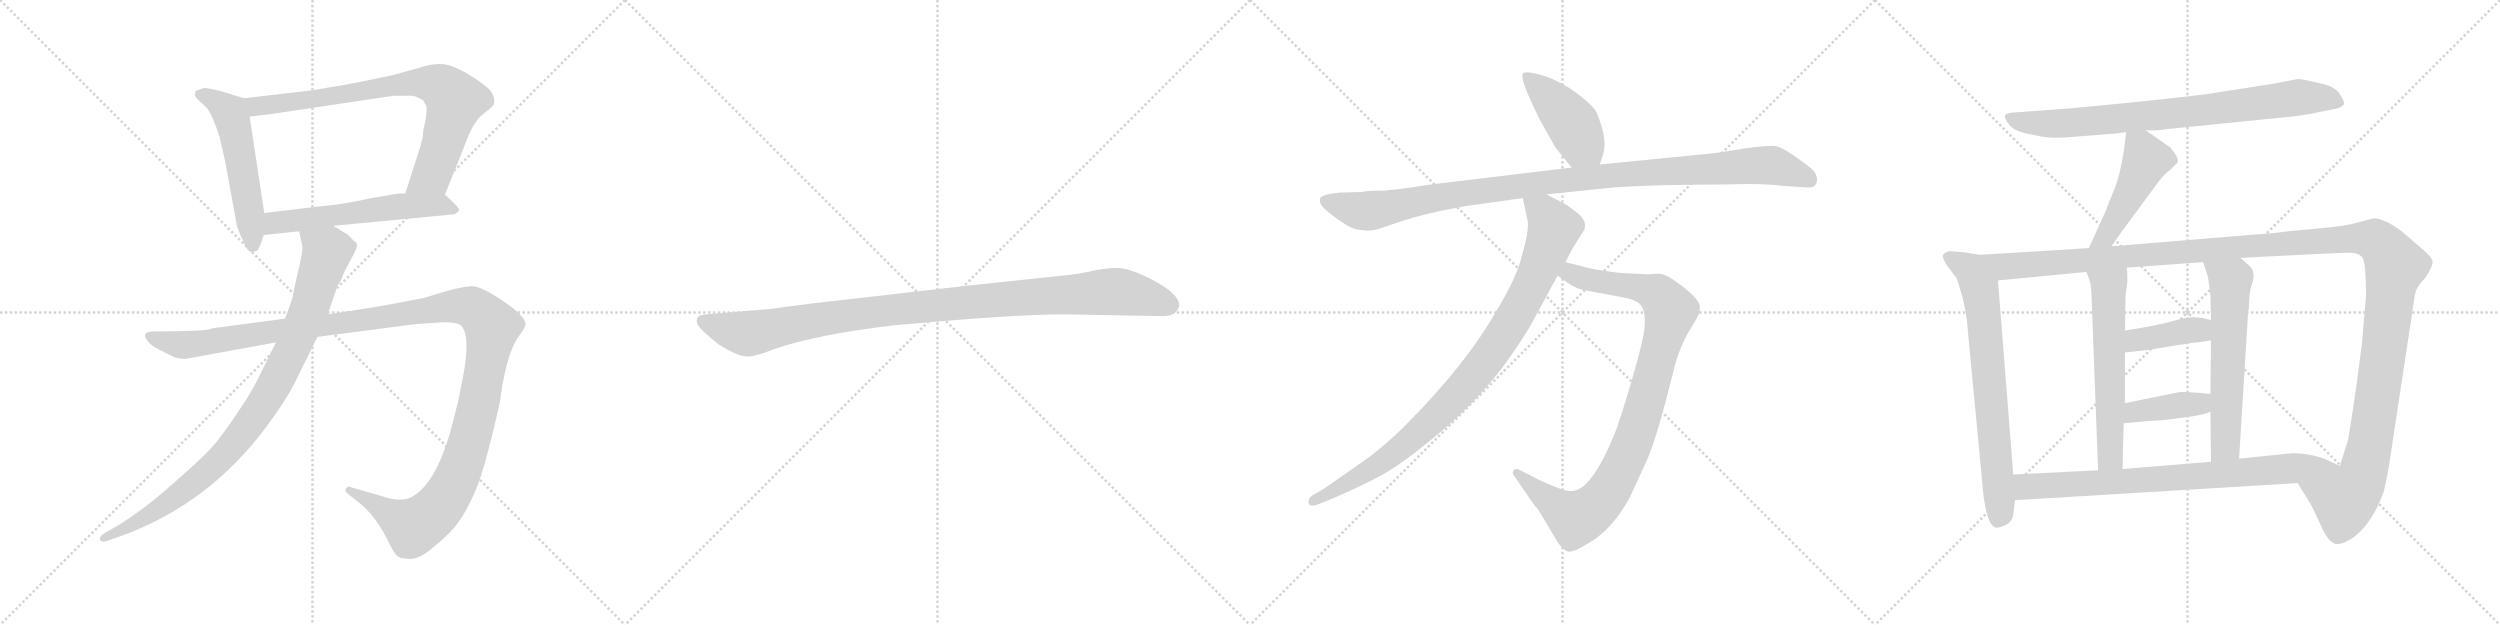 <svg version="1.1" viewBox="0 0 4096 1024" xmlns="http://www.w3.org/2000/svg">
  <g stroke="lightgray" stroke-dasharray="1,1" stroke-width="1" transform="scale(4, 4)">
    <line x1="0" y1="0" x2="256" y2="256"></line>
    <line x1="256" y1="0" x2="0" y2="256"></line>
    <line x1="128" y1="0" x2="128" y2="256"></line>
    <line x1="0" y1="128" x2="256" y2="128"></line>
    <line x1="256" y1="0" x2="512" y2="256"></line>
    <line x1="512" y1="0" x2="256" y2="256"></line>
    <line x1="384" y1="0" x2="384" y2="256"></line>
    <line x1="256" y1="128" x2="512" y2="128"></line>
    <line x1="512" y1="0" x2="768" y2="256"></line>
    <line x1="768" y1="0" x2="512" y2="256"></line>
    <line x1="640" y1="0" x2="640" y2="256"></line>
    <line x1="512" y1="128" x2="768" y2="128"></line>
    <line x1="768" y1="0" x2="1024" y2="256"></line>
    <line x1="1024" y1="0" x2="768" y2="256"></line>
    <line x1="896" y1="0" x2="896" y2="256"></line>
    <line x1="768" y1="128" x2="1024" y2="128"></line>
  </g>
<g transform="scale(1, -1) translate(0, -850)">
   <style type="text/css">
    @keyframes keyframes0 {
      from {
       stroke: black;
       stroke-dashoffset: 540;
       stroke-width: 128;
       }
       64% {
       animation-timing-function: step-end;
       stroke: black;
       stroke-dashoffset: 0;
       stroke-width: 128;
       }
       to {
       stroke: black;
       stroke-width: 1024;
       }
       }
       #make-me-a-hanzi-animation-0 {
         animation: keyframes0 0.689s both;
         animation-delay: 0s;
         animation-timing-function: linear;
       }
    @keyframes keyframes1 {
      from {
       stroke: black;
       stroke-dashoffset: 780;
       stroke-width: 128;
       }
       72% {
       animation-timing-function: step-end;
       stroke: black;
       stroke-dashoffset: 0;
       stroke-width: 128;
       }
       to {
       stroke: black;
       stroke-width: 1024;
       }
       }
       #make-me-a-hanzi-animation-1 {
         animation: keyframes1 0.885s both;
         animation-delay: 0.689s;
         animation-timing-function: linear;
       }
    @keyframes keyframes2 {
      from {
       stroke: black;
       stroke-dashoffset: 569;
       stroke-width: 128;
       }
       65% {
       animation-timing-function: step-end;
       stroke: black;
       stroke-dashoffset: 0;
       stroke-width: 128;
       }
       to {
       stroke: black;
       stroke-width: 1024;
       }
       }
       #make-me-a-hanzi-animation-2 {
         animation: keyframes2 0.713s both;
         animation-delay: 1.574s;
         animation-timing-function: linear;
       }
    @keyframes keyframes3 {
      from {
       stroke: black;
       stroke-dashoffset: 1319;
       stroke-width: 128;
       }
       81% {
       animation-timing-function: step-end;
       stroke: black;
       stroke-dashoffset: 0;
       stroke-width: 128;
       }
       to {
       stroke: black;
       stroke-width: 1024;
       }
       }
       #make-me-a-hanzi-animation-3 {
         animation: keyframes3 1.323s both;
         animation-delay: 2.287s;
         animation-timing-function: linear;
       }
    @keyframes keyframes4 {
      from {
       stroke: black;
       stroke-dashoffset: 920;
       stroke-width: 128;
       }
       75% {
       animation-timing-function: step-end;
       stroke: black;
       stroke-dashoffset: 0;
       stroke-width: 128;
       }
       to {
       stroke: black;
       stroke-width: 1024;
       }
       }
       #make-me-a-hanzi-animation-4 {
         animation: keyframes4 0.999s both;
         animation-delay: 3.611s;
         animation-timing-function: linear;
       }
    @keyframes keyframes5 {
      from {
       stroke: black;
       stroke-dashoffset: 1030;
       stroke-width: 128;
       }
       77% {
       animation-timing-function: step-end;
       stroke: black;
       stroke-dashoffset: 0;
       stroke-width: 128;
       }
       to {
       stroke: black;
       stroke-width: 1024;
       }
       }
       #make-me-a-hanzi-animation-5 {
         animation: keyframes5 1.088s both;
         animation-delay: 4.609s;
         animation-timing-function: linear;
       }
    @keyframes keyframes6 {
      from {
       stroke: black;
       stroke-dashoffset: 433;
       stroke-width: 128;
       }
       58% {
       animation-timing-function: step-end;
       stroke: black;
       stroke-dashoffset: 0;
       stroke-width: 128;
       }
       to {
       stroke: black;
       stroke-width: 1024;
       }
       }
       #make-me-a-hanzi-animation-6 {
         animation: keyframes6 0.602s both;
         animation-delay: 5.698s;
         animation-timing-function: linear;
       }
    @keyframes keyframes7 {
      from {
       stroke: black;
       stroke-dashoffset: 1063;
       stroke-width: 128;
       }
       78% {
       animation-timing-function: step-end;
       stroke: black;
       stroke-dashoffset: 0;
       stroke-width: 128;
       }
       to {
       stroke: black;
       stroke-width: 1024;
       }
       }
       #make-me-a-hanzi-animation-7 {
         animation: keyframes7 1.115s both;
         animation-delay: 6.3s;
         animation-timing-function: linear;
       }
    @keyframes keyframes8 {
      from {
       stroke: black;
       stroke-dashoffset: 956;
       stroke-width: 128;
       }
       76% {
       animation-timing-function: step-end;
       stroke: black;
       stroke-dashoffset: 0;
       stroke-width: 128;
       }
       to {
       stroke: black;
       stroke-width: 1024;
       }
       }
       #make-me-a-hanzi-animation-8 {
         animation: keyframes8 1.028s both;
         animation-delay: 7.415s;
         animation-timing-function: linear;
       }
    @keyframes keyframes9 {
      from {
       stroke: black;
       stroke-dashoffset: 932;
       stroke-width: 128;
       }
       75% {
       animation-timing-function: step-end;
       stroke: black;
       stroke-dashoffset: 0;
       stroke-width: 128;
       }
       to {
       stroke: black;
       stroke-width: 1024;
       }
       }
       #make-me-a-hanzi-animation-9 {
         animation: keyframes9 1.008s both;
         animation-delay: 8.443s;
         animation-timing-function: linear;
       }
    @keyframes keyframes10 {
      from {
       stroke: black;
       stroke-dashoffset: 800;
       stroke-width: 128;
       }
       72% {
       animation-timing-function: step-end;
       stroke: black;
       stroke-dashoffset: 0;
       stroke-width: 128;
       }
       to {
       stroke: black;
       stroke-width: 1024;
       }
       }
       #make-me-a-hanzi-animation-10 {
         animation: keyframes10 0.901s both;
         animation-delay: 9.451s;
         animation-timing-function: linear;
       }
    @keyframes keyframes11 {
      from {
       stroke: black;
       stroke-dashoffset: 471;
       stroke-width: 128;
       }
       61% {
       animation-timing-function: step-end;
       stroke: black;
       stroke-dashoffset: 0;
       stroke-width: 128;
       }
       to {
       stroke: black;
       stroke-width: 1024;
       }
       }
       #make-me-a-hanzi-animation-11 {
         animation: keyframes11 0.633s both;
         animation-delay: 10.353s;
         animation-timing-function: linear;
       }
    @keyframes keyframes12 {
      from {
       stroke: black;
       stroke-dashoffset: 715;
       stroke-width: 128;
       }
       70% {
       animation-timing-function: step-end;
       stroke: black;
       stroke-dashoffset: 0;
       stroke-width: 128;
       }
       to {
       stroke: black;
       stroke-width: 1024;
       }
       }
       #make-me-a-hanzi-animation-12 {
         animation: keyframes12 0.832s both;
         animation-delay: 10.986s;
         animation-timing-function: linear;
       }
    @keyframes keyframes13 {
      from {
       stroke: black;
       stroke-dashoffset: 1425;
       stroke-width: 128;
       }
       82% {
       animation-timing-function: step-end;
       stroke: black;
       stroke-dashoffset: 0;
       stroke-width: 128;
       }
       to {
       stroke: black;
       stroke-width: 1024;
       }
       }
       #make-me-a-hanzi-animation-13 {
         animation: keyframes13 1.41s both;
         animation-delay: 11.818s;
         animation-timing-function: linear;
       }
    @keyframes keyframes14 {
      from {
       stroke: black;
       stroke-dashoffset: 589;
       stroke-width: 128;
       }
       66% {
       animation-timing-function: step-end;
       stroke: black;
       stroke-dashoffset: 0;
       stroke-width: 128;
       }
       to {
       stroke: black;
       stroke-width: 1024;
       }
       }
       #make-me-a-hanzi-animation-14 {
         animation: keyframes14 0.729s both;
         animation-delay: 13.227s;
         animation-timing-function: linear;
       }
    @keyframes keyframes15 {
      from {
       stroke: black;
       stroke-dashoffset: 598;
       stroke-width: 128;
       }
       66% {
       animation-timing-function: step-end;
       stroke: black;
       stroke-dashoffset: 0;
       stroke-width: 128;
       }
       to {
       stroke: black;
       stroke-width: 1024;
       }
       }
       #make-me-a-hanzi-animation-15 {
         animation: keyframes15 0.737s both;
         animation-delay: 13.957s;
         animation-timing-function: linear;
       }
    @keyframes keyframes16 {
      from {
       stroke: black;
       stroke-dashoffset: 394;
       stroke-width: 128;
       }
       56% {
       animation-timing-function: step-end;
       stroke: black;
       stroke-dashoffset: 0;
       stroke-width: 128;
       }
       to {
       stroke: black;
       stroke-width: 1024;
       }
       }
       #make-me-a-hanzi-animation-16 {
         animation: keyframes16 0.571s both;
         animation-delay: 14.693s;
         animation-timing-function: linear;
       }
    @keyframes keyframes17 {
      from {
       stroke: black;
       stroke-dashoffset: 396;
       stroke-width: 128;
       }
       56% {
       animation-timing-function: step-end;
       stroke: black;
       stroke-dashoffset: 0;
       stroke-width: 128;
       }
       to {
       stroke: black;
       stroke-width: 1024;
       }
       }
       #make-me-a-hanzi-animation-17 {
         animation: keyframes17 0.572s both;
         animation-delay: 15.264s;
         animation-timing-function: linear;
       }
    @keyframes keyframes18 {
      from {
       stroke: black;
       stroke-dashoffset: 781;
       stroke-width: 128;
       }
       72% {
       animation-timing-function: step-end;
       stroke: black;
       stroke-dashoffset: 0;
       stroke-width: 128;
       }
       to {
       stroke: black;
       stroke-width: 1024;
       }
       }
       #make-me-a-hanzi-animation-18 {
         animation: keyframes18 0.886s both;
         animation-delay: 15.836s;
         animation-timing-function: linear;
       }
</style>
<path d="M 320.0 700.0 L 320.0 696.0 Q 318.0 694.0 322.0 689.0 L 339.0 673.0 Q 348.0 662.0 360.0 625.0 L 369.0 585.0 L 388.0 481.0 Q 390.0 472.0 399.0 454.0 Q 406.0 437.0 412.0 437.0 L 421.0 439.0 Q 426.0 444.0 432.0 465.0 L 433.0 501.0 L 409.0 659.0 C 405.0 688.0 405.0 688.0 400.0 689.0 L 361.0 701.0 Q 339.0 706.0 335.0 706.0 Q 321.0 702.0 320.0 700.0 Z" fill="lightgray"></path> 
<path d="M 729.0 531.0 L 761.0 611.0 Q 774.0 648.0 789.0 661.0 L 805.0 674.0 Q 816.0 684.0 803.0 702.0 Q 797.0 709.0 776.0 723.0 Q 743.0 744.0 725.0 745.0 Q 707.0 746.0 687.0 739.0 L 644.0 727.0 L 591.0 716.0 Q 572.0 712.0 511.0 702.0 L 400.0 689.0 C 370.0 686.0 379.0 655.0 409.0 659.0 L 443.0 663.0 L 644.0 693.0 L 665.0 693.0 Q 677.0 694.0 683.0 691.0 L 693.0 686.0 L 698.0 677.0 Q 701.0 669.0 695.0 643.0 Q 693.0 637.0 693.0 627.0 L 689.0 611.0 L 664.0 533.0 C 655.0 504.0 718.0 503.0 729.0 531.0 Z" fill="lightgray"></path> 
<path d="M 432.0 465.0 L 490.0 471.0 L 546.0 480.0 L 745.0 499.0 Q 751.0 503.0 752.0 505.0 Q 754.0 507.0 744.0 517.0 Q 734.0 527.0 729.0 531.0 C 727.0 533.0 694.0 533.0 664.0 533.0 L 653.0 533.0 L 606.0 525.0 Q 562.0 515.0 525.0 512.0 L 433.0 501.0 C 403.0 497.0 402.0 462.0 432.0 465.0 Z" fill="lightgray"></path> 
<path d="M 467.0 328.0 L 347.0 312.0 Q 343.0 307.0 251.0 307.0 Q 229.0 306.0 243.0 290.0 Q 247.0 284.0 263.0 276.0 L 285.0 265.0 Q 294.0 262.0 304.0 262.0 L 452.0 289.0 L 520.0 298.0 L 681.0 319.0 L 726.0 322.0 Q 750.0 322.0 756.0 316.0 Q 771.0 299.0 759.0 235.0 L 751.0 194.0 L 738.0 143.0 Q 712.0 54.0 673.0 35.0 Q 655.0 27.0 626.0 37.0 L 574.0 52.0 Q 570.0 54.0 567.0 50.0 Q 564.0 45.0 570.0 41.0 L 585.0 29.0 Q 617.0 5.0 639.0 -43.0 Q 647.0 -58.0 651.0 -61.0 Q 655.0 -65.0 665.0 -65.0 Q 684.0 -70.0 712.0 -45.0 Q 741.0 -21.0 752.0 -4.0 Q 764.0 12.0 779.0 46.0 Q 794.0 80.0 819.0 191.0 L 823.0 219.0 L 829.0 247.0 Q 838.0 283.0 850.0 299.0 Q 862.0 315.0 861.0 319.0 Q 861.0 332.0 824.0 357.0 Q 788.0 381.0 774.0 381.0 Q 760.0 381.0 731.0 373.0 L 695.0 362.0 L 632.0 350.0 Q 598.0 344.0 537.0 335.0 L 467.0 328.0 Z" fill="lightgray"></path> 
<path d="M 490.0 471.0 L 495.0 449.0 Q 497.0 441.0 489.0 408.0 Q 481.0 375.0 481.0 370.0 Q 481.0 365.0 467.0 328.0 L 452.0 289.0 L 425.0 234.0 Q 413.0 209.0 392.0 178.0 Q 361.0 132.0 347.0 117.0 Q 334.0 102.0 285.0 59.0 Q 237.0 16.0 193.0 -11.0 L 172.0 -23.0 Q 162.0 -29.0 164.0 -34.0 Q 166.0 -39.0 173.0 -37.0 L 199.0 -28.0 Q 344.0 25.0 438.0 153.0 Q 467.0 192.0 482.0 221.0 L 520.0 298.0 L 537.0 335.0 L 553.0 382.0 L 557.0 388.0 Q 560.0 392.0 562.0 400.0 Q 565.0 407.0 575.0 425.0 Q 585.0 443.0 585.0 448.0 Q 585.0 452.0 579.0 456.0 Q 572.0 464.0 569.0 466.0 L 546.0 480.0 C 520.0 496.0 483.0 500.0 490.0 471.0 Z" fill="lightgray"></path> 
<path d="M 1743.0 335.0 L 1905.0 332.0 Q 1928.0 332.0 1932.0 349.0 Q 1932.0 354.0 1931.0 356.0 Q 1924.0 373.0 1887.0 392.0 Q 1850.0 411.0 1831.0 411.0 Q 1811.0 411.0 1789.0 406.0 Q 1767.0 401.0 1746.0 399.0 L 1585.0 382.0 L 1332.0 353.0 Q 1268.0 345.0 1264.0 344.0 L 1157.0 335.0 Q 1143.0 334.0 1142.0 328.0 Q 1140.0 321.0 1146.0 314.0 Q 1151.0 307.0 1177.0 286.0 Q 1210.0 265.0 1225.0 266.0 Q 1239.0 266.0 1268.0 278.0 Q 1338.0 302.0 1464.0 317.0 Q 1663.0 335.0 1743.0 335.0 Z" fill="lightgray"></path> 
<path d="M 2621.0 580.5 L 2626.0 595.5 Q 2635.0 619.5 2616.0 665.5 Q 2611.0 675.5 2591.0 691.5 Q 2571.0 707.5 2552.0 716.5 Q 2534.0 725.5 2516.0 729.5 Q 2499.0 733.5 2495.0 729.5 Q 2489.0 721.5 2524.0 651.5 L 2549.0 607.5 L 2575.0 575.5 C 2594.0 552.5 2612.0 552.5 2621.0 580.5 Z" fill="lightgray"></path> 
<path d="M 2233.0 535.5 L 2195.0 534.5 Q 2166.0 531.5 2163.0 525.5 Q 2161.0 519.5 2165.0 513.5 Q 2171.0 505.5 2192.0 490.5 Q 2214.0 474.5 2227.0 473.5 Q 2241.0 471.5 2247.0 472.5 Q 2254.0 472.5 2284.0 483.5 Q 2315.0 494.5 2360.0 504.5 Q 2406.0 513.5 2417.0 514.5 L 2495.0 525.5 L 2534.0 531.5 L 2630.0 541.5 Q 2656.0 544.5 2723.0 546.5 L 2783.0 547.5 Q 2829.0 547.5 2863.0 548.5 Q 2897.0 548.5 2922.0 545.5 L 2951.0 543.5 Q 2969.0 541.5 2973.0 545.5 Q 2977.0 549.5 2977.0 556.5 Q 2977.0 562.5 2972.0 569.5 Q 2967.0 575.5 2944.0 591.5 Q 2922.0 607.5 2910.0 610.5 Q 2898.0 612.5 2856.0 606.5 L 2813.0 599.5 L 2621.0 580.5 L 2575.0 575.5 L 2342.0 547.5 Q 2281.0 537.5 2259.0 537.5 Q 2237.0 537.5 2233.0 535.5 Z" fill="lightgray"></path> 
<path d="M 2552.0 398.5 L 2563.0 390.5 Q 2580.0 377.5 2596.0 374.5 L 2661.0 362.5 Q 2681.0 358.5 2688.0 350.5 Q 2695.0 342.5 2695.0 321.5 Q 2695.0 300.5 2674.0 228.5 Q 2653.0 156.5 2643.0 133.5 Q 2606.0 45.5 2575.0 45.5 Q 2567.0 44.5 2545.0 53.5 L 2520.0 64.5 L 2491.0 79.5 Q 2483.0 83.5 2480.0 79.5 Q 2477.0 75.5 2480.0 71.5 L 2511.0 26.5 Q 2514.0 21.5 2520.0 15.5 L 2551.0 -36.5 Q 2558.0 -47.5 2566.0 -52.5 Q 2574.0 -57.5 2598.0 -42.5 Q 2640.0 -20.5 2670.0 34.5 L 2699.0 97.5 Q 2715.0 133.5 2745.0 254.5 Q 2754.0 285.5 2768.0 308.5 Q 2782.0 330.5 2785.0 339.5 L 2785.0 347.5 Q 2785.0 358.5 2757.0 380.5 Q 2730.0 401.5 2719.0 401.5 Q 2709.0 401.5 2701.0 400.5 L 2662.0 402.5 Q 2653.0 402.5 2627.0 406.5 Q 2601.0 410.5 2593.0 413.5 L 2565.0 420.5 C 2536.0 427.5 2528.0 416.5 2552.0 398.5 Z" fill="lightgray"></path> 
<path d="M 2495.0 525.5 L 2503.0 487.5 Q 2505.0 469.5 2494.0 433.5 Q 2486.0 396.5 2451.0 339.5 Q 2401.0 251.5 2299.0 149.5 Q 2263.0 114.5 2231.0 92.5 L 2171.0 50.5 L 2149.0 37.5 Q 2143.0 33.5 2144.0 26.5 Q 2145.0 18.5 2159.0 23.5 L 2179.0 31.5 Q 2222.0 49.5 2254.0 66.5 Q 2287.0 82.5 2336.0 122.5 Q 2386.0 161.5 2426.0 205.5 Q 2467.0 249.5 2507.0 315.5 L 2552.0 398.5 L 2565.0 420.5 L 2575.0 440.5 L 2595.0 472.5 Q 2602.0 486.5 2585.0 500.5 Q 2569.0 513.5 2559.0 518.5 L 2534.0 531.5 C 2507.0 545.5 2489.0 554.5 2495.0 525.5 Z" fill="lightgray"></path> 
<path d="M 3515.5 636.5 L 3534.5 636.5 Q 3537.5 636.5 3550.5 638.5 L 3729.5 656.5 Q 3775.5 660.5 3795.5 665.5 L 3825.5 671.5 Q 3836.5 673.5 3840.5 679.5 Q 3841.5 683.5 3833.0 696.5 Q 3824.5 709.5 3800.5 713.5 Q 3773.5 720.5 3764.5 720.5 L 3722.5 712.5 L 3613.5 695.5 Q 3554.5 688.5 3496.5 682.5 L 3392.5 672.5 L 3296.5 665.5 Q 3286.5 664.5 3285.0 660.5 Q 3283.5 656.5 3291.5 646.0 Q 3299.5 635.5 3323.0 630.5 Q 3346.5 625.5 3359.5 624.5 Q 3372.5 623.5 3405.5 626.5 L 3468.5 631.5 L 3483.5 633.5 L 3515.5 636.5 Z" fill="lightgray"></path> 
<path d="M 3483.5 633.5 L 3479.5 601.5 Q 3473.5 563.5 3464.5 540.5 Q 3454.5 517.5 3450.5 505.5 L 3422.5 443.5 C 3410.5 416.5 3442.5 421.5 3459.5 446.5 L 3475.5 469.5 L 3534.5 549.5 Q 3544.5 563.5 3556.5 572.5 L 3567.5 583.5 Q 3569.5 588.5 3564.5 596.5 Q 3559.5 604.5 3555.5 608.5 L 3515.5 636.5 C 3490.5 653.5 3486.5 656.5 3483.5 633.5 Z" fill="lightgray"></path> 
<path d="M 3243.5 432.5 L 3219.5 436.5 L 3193.5 438.5 Q 3184.5 435.5 3183.5 432.5 Q 3181.5 428.5 3189.5 415.5 L 3205.5 394.5 Q 3207.5 390.5 3215.5 362.5 Q 3222.5 333.5 3223.5 314.5 L 3246.5 72.5 Q 3252.5 -18.5 3273.5 -14.5 Q 3296.5 -9.5 3298.5 6.5 L 3301.5 30.5 L 3298.5 72.5 L 3273.5 390.5 C 3271.5 420.5 3270.5 427.5 3243.5 432.5 Z" fill="lightgray"></path> 
<path d="M 3422.5 443.5 L 3243.5 432.5 C 3213.5 430.5 3243.5 387.5 3273.5 390.5 L 3418.5 404.5 L 3484.5 411.5 L 3609.5 420.5 L 3670.5 427.5 L 3809.5 434.5 Q 3848.5 436.5 3856.5 435.5 Q 3864.5 434.5 3870.5 428.5 Q 3876.5 418.5 3876.5 365.5 L 3869.5 284.5 L 3860.5 216.5 Q 3857.5 194.5 3855.5 182.5 L 3847.5 131.5 L 3847.5 130.5 L 3833.5 86.5 C 3824.5 57.5 3748.5 84.5 3764.5 58.5 L 3785.5 24.5 L 3792.5 10.5 Q 3798.5 -2.5 3806.5 -19.5 Q 3814.5 -35.5 3824.5 -40.5 Q 3833.5 -44.5 3854.5 -31.5 Q 3886.5 -8.5 3905.5 44.5 Q 3912.5 73.5 3916.5 102.5 L 3956.5 366.5 Q 3958.5 379.5 3973.5 394.5 Q 3986.5 414.5 3985.5 421.5 Q 3984.5 428.5 3971.5 439.5 L 3941.5 465.5 Q 3914.5 488.5 3891.5 492.5 Q 3888.5 492.5 3866.5 486.5 Q 3843.5 479.5 3806.5 476.5 L 3752.5 471.5 L 3728.5 468.5 L 3459.5 446.5 L 3422.5 443.5 Z" fill="lightgray"></path> 
<path d="M 3418.5 404.5 L 3423.5 390.5 Q 3425.5 385.5 3426.5 371.5 L 3437.5 79.5 C 3438.5 49.5 3476.5 51.5 3477.5 81.5 L 3479.5 156.5 L 3481.5 189.5 L 3481.5 272.5 L 3481.5 308.5 L 3482.5 365.5 L 3485.5 389.5 Q 3485.5 404.5 3484.5 411.5 C 3482.5 441.5 3408.5 432.5 3418.5 404.5 Z" fill="lightgray"></path> 
<path d="M 3621.5 175.5 L 3622.5 93.5 C 3622.5 63.5 3666.5 68.5 3668.5 98.5 L 3683.5 341.5 L 3684.5 343.5 Q 3684.5 371.5 3690.5 387.5 Q 3695.5 403.5 3686.5 413.5 L 3670.5 427.5 C 3647.5 447.5 3600.5 448.5 3609.5 420.5 L 3617.5 396.5 Q 3619.5 384.5 3621.5 365.5 L 3622.5 325.5 L 3622.5 292.5 L 3621.5 204.5 L 3621.5 175.5 Z" fill="lightgray"></path> 
<path d="M 3481.5 272.5 L 3518.5 276.5 L 3592.5 288.5 Q 3602.5 288.5 3622.5 292.5 C 3651.5 298.5 3651.5 317.5 3622.5 325.5 Q 3594.5 334.5 3565.5 325.5 Q 3535.5 316.5 3481.5 308.5 C 3451.5 304.5 3451.5 269.5 3481.5 272.5 Z" fill="lightgray"></path> 
<path d="M 3479.5 156.5 L 3523.5 160.5 Q 3539.5 160.5 3574.5 165.5 Q 3609.5 169.5 3621.5 175.5 C 3649.5 187.5 3651.5 201.5 3621.5 204.5 L 3601.5 206.5 Q 3572.5 208.5 3570.5 207.5 L 3481.5 189.5 C 3452.5 183.5 3449.5 153.5 3479.5 156.5 Z" fill="lightgray"></path> 
<path d="M 3301.5 30.5 L 3764.5 58.5 C 3794.5 60.5 3860.5 73.5 3833.5 86.5 L 3810.5 97.5 Q 3784.5 107.5 3755.5 107.5 L 3668.5 98.5 L 3622.5 93.5 L 3477.5 81.5 L 3437.5 79.5 L 3298.5 72.5 C 3268.5 70.5 3271.5 28.5 3301.5 30.5 Z" fill="lightgray"></path> 
      <clipPath id="make-me-a-hanzi-clip-0">
      <path d="M 320.0 700.0 L 320.0 696.0 Q 318.0 694.0 322.0 689.0 L 339.0 673.0 Q 348.0 662.0 360.0 625.0 L 369.0 585.0 L 388.0 481.0 Q 390.0 472.0 399.0 454.0 Q 406.0 437.0 412.0 437.0 L 421.0 439.0 Q 426.0 444.0 432.0 465.0 L 433.0 501.0 L 409.0 659.0 C 405.0 688.0 405.0 688.0 400.0 689.0 L 361.0 701.0 Q 339.0 706.0 335.0 706.0 Q 321.0 702.0 320.0 700.0 Z" fill="lightgray"></path>
      </clipPath>
      <path clip-path="url(#make-me-a-hanzi-clip-0)" d="M 324.0 698.0 L 349.0 688.0 L 373.0 669.0 L 383.0 647.0 L 414.0 447.0 " fill="none" id="make-me-a-hanzi-animation-0" stroke-dasharray="412 824" stroke-linecap="round"></path>

      <clipPath id="make-me-a-hanzi-clip-1">
      <path d="M 729.0 531.0 L 761.0 611.0 Q 774.0 648.0 789.0 661.0 L 805.0 674.0 Q 816.0 684.0 803.0 702.0 Q 797.0 709.0 776.0 723.0 Q 743.0 744.0 725.0 745.0 Q 707.0 746.0 687.0 739.0 L 644.0 727.0 L 591.0 716.0 Q 572.0 712.0 511.0 702.0 L 400.0 689.0 C 370.0 686.0 379.0 655.0 409.0 659.0 L 443.0 663.0 L 644.0 693.0 L 665.0 693.0 Q 677.0 694.0 683.0 691.0 L 693.0 686.0 L 698.0 677.0 Q 701.0 669.0 695.0 643.0 Q 693.0 637.0 693.0 627.0 L 689.0 611.0 L 664.0 533.0 C 655.0 504.0 718.0 503.0 729.0 531.0 Z" fill="lightgray"></path>
      </clipPath>
      <path clip-path="url(#make-me-a-hanzi-clip-1)" d="M 409.0 683.0 L 420.0 676.0 L 449.0 678.0 L 671.0 714.0 L 724.0 708.0 L 746.0 685.0 L 722.0 603.0 L 708.0 564.0 L 671.0 538.0 " fill="none" id="make-me-a-hanzi-animation-1" stroke-dasharray="652 1304" stroke-linecap="round"></path>

      <clipPath id="make-me-a-hanzi-clip-2">
      <path d="M 432.0 465.0 L 490.0 471.0 L 546.0 480.0 L 745.0 499.0 Q 751.0 503.0 752.0 505.0 Q 754.0 507.0 744.0 517.0 Q 734.0 527.0 729.0 531.0 C 727.0 533.0 694.0 533.0 664.0 533.0 L 653.0 533.0 L 606.0 525.0 Q 562.0 515.0 525.0 512.0 L 433.0 501.0 C 403.0 497.0 402.0 462.0 432.0 465.0 Z" fill="lightgray"></path>
      </clipPath>
      <path clip-path="url(#make-me-a-hanzi-clip-2)" d="M 439.0 471.0 L 447.0 483.0 L 458.0 487.0 L 649.0 512.0 L 709.0 514.0 L 743.0 508.0 " fill="none" id="make-me-a-hanzi-animation-2" stroke-dasharray="441 882" stroke-linecap="round"></path>

      <clipPath id="make-me-a-hanzi-clip-3">
      <path d="M 467.0 328.0 L 347.0 312.0 Q 343.0 307.0 251.0 307.0 Q 229.0 306.0 243.0 290.0 Q 247.0 284.0 263.0 276.0 L 285.0 265.0 Q 294.0 262.0 304.0 262.0 L 452.0 289.0 L 520.0 298.0 L 681.0 319.0 L 726.0 322.0 Q 750.0 322.0 756.0 316.0 Q 771.0 299.0 759.0 235.0 L 751.0 194.0 L 738.0 143.0 Q 712.0 54.0 673.0 35.0 Q 655.0 27.0 626.0 37.0 L 574.0 52.0 Q 570.0 54.0 567.0 50.0 Q 564.0 45.0 570.0 41.0 L 585.0 29.0 Q 617.0 5.0 639.0 -43.0 Q 647.0 -58.0 651.0 -61.0 Q 655.0 -65.0 665.0 -65.0 Q 684.0 -70.0 712.0 -45.0 Q 741.0 -21.0 752.0 -4.0 Q 764.0 12.0 779.0 46.0 Q 794.0 80.0 819.0 191.0 L 823.0 219.0 L 829.0 247.0 Q 838.0 283.0 850.0 299.0 Q 862.0 315.0 861.0 319.0 Q 861.0 332.0 824.0 357.0 Q 788.0 381.0 774.0 381.0 Q 760.0 381.0 731.0 373.0 L 695.0 362.0 L 632.0 350.0 Q 598.0 344.0 537.0 335.0 L 467.0 328.0 Z" fill="lightgray"></path>
      </clipPath>
      <path clip-path="url(#make-me-a-hanzi-clip-3)" d="M 247.0 299.0 L 307.0 285.0 L 746.0 349.0 L 784.0 340.0 L 806.0 315.0 L 785.0 188.0 L 750.0 70.0 L 726.0 28.0 L 700.0 1.0 L 677.0 -13.0 L 572.0 47.0 " fill="none" id="make-me-a-hanzi-animation-3" stroke-dasharray="1191 2382" stroke-linecap="round"></path>

      <clipPath id="make-me-a-hanzi-clip-4">
      <path d="M 490.0 471.0 L 495.0 449.0 Q 497.0 441.0 489.0 408.0 Q 481.0 375.0 481.0 370.0 Q 481.0 365.0 467.0 328.0 L 452.0 289.0 L 425.0 234.0 Q 413.0 209.0 392.0 178.0 Q 361.0 132.0 347.0 117.0 Q 334.0 102.0 285.0 59.0 Q 237.0 16.0 193.0 -11.0 L 172.0 -23.0 Q 162.0 -29.0 164.0 -34.0 Q 166.0 -39.0 173.0 -37.0 L 199.0 -28.0 Q 344.0 25.0 438.0 153.0 Q 467.0 192.0 482.0 221.0 L 520.0 298.0 L 537.0 335.0 L 553.0 382.0 L 557.0 388.0 Q 560.0 392.0 562.0 400.0 Q 565.0 407.0 575.0 425.0 Q 585.0 443.0 585.0 448.0 Q 585.0 452.0 579.0 456.0 Q 572.0 464.0 569.0 466.0 L 546.0 480.0 C 520.0 496.0 483.0 500.0 490.0 471.0 Z" fill="lightgray"></path>
      </clipPath>
      <path clip-path="url(#make-me-a-hanzi-clip-4)" d="M 498.0 467.0 L 536.0 436.0 L 485.0 291.0 L 430.0 187.0 L 374.0 112.0 L 319.0 60.0 L 245.0 6.0 L 170.0 -30.0 " fill="none" id="make-me-a-hanzi-animation-4" stroke-dasharray="792 1584" stroke-linecap="round"></path>

      <clipPath id="make-me-a-hanzi-clip-5">
      <path d="M 1743.0 335.0 L 1905.0 332.0 Q 1928.0 332.0 1932.0 349.0 Q 1932.0 354.0 1931.0 356.0 Q 1924.0 373.0 1887.0 392.0 Q 1850.0 411.0 1831.0 411.0 Q 1811.0 411.0 1789.0 406.0 Q 1767.0 401.0 1746.0 399.0 L 1585.0 382.0 L 1332.0 353.0 Q 1268.0 345.0 1264.0 344.0 L 1157.0 335.0 Q 1143.0 334.0 1142.0 328.0 Q 1140.0 321.0 1146.0 314.0 Q 1151.0 307.0 1177.0 286.0 Q 1210.0 265.0 1225.0 266.0 Q 1239.0 266.0 1268.0 278.0 Q 1338.0 302.0 1464.0 317.0 Q 1663.0 335.0 1743.0 335.0 Z" fill="lightgray"></path>
      </clipPath>
      <path clip-path="url(#make-me-a-hanzi-clip-5)" d="M 1152.0 323.0 L 1223.0 303.0 L 1438.0 340.0 L 1815.0 372.0 L 1864.0 367.0 L 1916.0 350.0 " fill="none" id="make-me-a-hanzi-animation-5" stroke-dasharray="902 1804" stroke-linecap="round"></path>

      <clipPath id="make-me-a-hanzi-clip-6">
      <path d="M 2621.0 580.5 L 2626.0 595.5 Q 2635.0 619.5 2616.0 665.5 Q 2611.0 675.5 2591.0 691.5 Q 2571.0 707.5 2552.0 716.5 Q 2534.0 725.5 2516.0 729.5 Q 2499.0 733.5 2495.0 729.5 Q 2489.0 721.5 2524.0 651.5 L 2549.0 607.5 L 2575.0 575.5 C 2594.0 552.5 2612.0 552.5 2621.0 580.5 Z" fill="lightgray"></path>
      </clipPath>
      <path clip-path="url(#make-me-a-hanzi-clip-6)" d="M 2500.0 726.5 L 2570.0 655.5 L 2591.0 615.5 L 2612.0 591.5 " fill="none" id="make-me-a-hanzi-animation-6" stroke-dasharray="305 610" stroke-linecap="round"></path>

      <clipPath id="make-me-a-hanzi-clip-7">
      <path d="M 2233.0 535.5 L 2195.0 534.5 Q 2166.0 531.5 2163.0 525.5 Q 2161.0 519.5 2165.0 513.5 Q 2171.0 505.5 2192.0 490.5 Q 2214.0 474.5 2227.0 473.5 Q 2241.0 471.5 2247.0 472.5 Q 2254.0 472.5 2284.0 483.5 Q 2315.0 494.5 2360.0 504.5 Q 2406.0 513.5 2417.0 514.5 L 2495.0 525.5 L 2534.0 531.5 L 2630.0 541.5 Q 2656.0 544.5 2723.0 546.5 L 2783.0 547.5 Q 2829.0 547.5 2863.0 548.5 Q 2897.0 548.5 2922.0 545.5 L 2951.0 543.5 Q 2969.0 541.5 2973.0 545.5 Q 2977.0 549.5 2977.0 556.5 Q 2977.0 562.5 2972.0 569.5 Q 2967.0 575.5 2944.0 591.5 Q 2922.0 607.5 2910.0 610.5 Q 2898.0 612.5 2856.0 606.5 L 2813.0 599.5 L 2621.0 580.5 L 2575.0 575.5 L 2342.0 547.5 Q 2281.0 537.5 2259.0 537.5 Q 2237.0 537.5 2233.0 535.5 Z" fill="lightgray"></path>
      </clipPath>
      <path clip-path="url(#make-me-a-hanzi-clip-7)" d="M 2171.0 520.5 L 2236.0 503.5 L 2523.0 550.5 L 2886.0 579.5 L 2910.0 577.5 L 2966.0 554.5 " fill="none" id="make-me-a-hanzi-animation-7" stroke-dasharray="935 1870" stroke-linecap="round"></path>

      <clipPath id="make-me-a-hanzi-clip-8">
      <path d="M 2552.0 398.5 L 2563.0 390.5 Q 2580.0 377.5 2596.0 374.5 L 2661.0 362.5 Q 2681.0 358.5 2688.0 350.5 Q 2695.0 342.5 2695.0 321.5 Q 2695.0 300.5 2674.0 228.5 Q 2653.0 156.5 2643.0 133.5 Q 2606.0 45.5 2575.0 45.5 Q 2567.0 44.5 2545.0 53.5 L 2520.0 64.5 L 2491.0 79.5 Q 2483.0 83.5 2480.0 79.5 Q 2477.0 75.5 2480.0 71.5 L 2511.0 26.5 Q 2514.0 21.5 2520.0 15.5 L 2551.0 -36.5 Q 2558.0 -47.5 2566.0 -52.5 Q 2574.0 -57.5 2598.0 -42.5 Q 2640.0 -20.5 2670.0 34.5 L 2699.0 97.5 Q 2715.0 133.5 2745.0 254.5 Q 2754.0 285.5 2768.0 308.5 Q 2782.0 330.5 2785.0 339.5 L 2785.0 347.5 Q 2785.0 358.5 2757.0 380.5 Q 2730.0 401.5 2719.0 401.5 Q 2709.0 401.5 2701.0 400.5 L 2662.0 402.5 Q 2653.0 402.5 2627.0 406.5 Q 2601.0 410.5 2593.0 413.5 L 2565.0 420.5 C 2536.0 427.5 2528.0 416.5 2552.0 398.5 Z" fill="lightgray"></path>
      </clipPath>
      <path clip-path="url(#make-me-a-hanzi-clip-8)" d="M 2562.0 400.5 L 2573.0 402.5 L 2606.0 390.5 L 2708.0 372.5 L 2737.0 341.5 L 2677.0 129.5 L 2642.0 55.5 L 2618.0 22.5 L 2582.0 0.5 L 2574.0 3.5 L 2486.0 75.5 " fill="none" id="make-me-a-hanzi-animation-8" stroke-dasharray="828 1656" stroke-linecap="round"></path>

      <clipPath id="make-me-a-hanzi-clip-9">
      <path d="M 2495.0 525.5 L 2503.0 487.5 Q 2505.0 469.5 2494.0 433.5 Q 2486.0 396.5 2451.0 339.5 Q 2401.0 251.5 2299.0 149.5 Q 2263.0 114.5 2231.0 92.5 L 2171.0 50.5 L 2149.0 37.5 Q 2143.0 33.5 2144.0 26.5 Q 2145.0 18.5 2159.0 23.5 L 2179.0 31.5 Q 2222.0 49.5 2254.0 66.5 Q 2287.0 82.5 2336.0 122.5 Q 2386.0 161.5 2426.0 205.5 Q 2467.0 249.5 2507.0 315.5 L 2552.0 398.5 L 2565.0 420.5 L 2575.0 440.5 L 2595.0 472.5 Q 2602.0 486.5 2585.0 500.5 Q 2569.0 513.5 2559.0 518.5 L 2534.0 531.5 C 2507.0 545.5 2489.0 554.5 2495.0 525.5 Z" fill="lightgray"></path>
      </clipPath>
      <path clip-path="url(#make-me-a-hanzi-clip-9)" d="M 2502.0 520.5 L 2530.0 499.5 L 2546.0 475.5 L 2507.0 378.5 L 2443.0 271.5 L 2401.0 218.5 L 2303.0 122.5 L 2230.0 71.5 L 2152.0 29.5 " fill="none" id="make-me-a-hanzi-animation-9" stroke-dasharray="804 1608" stroke-linecap="round"></path>

      <clipPath id="make-me-a-hanzi-clip-10">
      <path d="M 3515.5 636.5 L 3534.5 636.5 Q 3537.5 636.5 3550.5 638.5 L 3729.5 656.5 Q 3775.5 660.5 3795.5 665.5 L 3825.5 671.5 Q 3836.5 673.5 3840.5 679.5 Q 3841.5 683.5 3833.0 696.5 Q 3824.5 709.5 3800.5 713.5 Q 3773.5 720.5 3764.5 720.5 L 3722.5 712.5 L 3613.5 695.5 Q 3554.5 688.5 3496.5 682.5 L 3392.5 672.5 L 3296.5 665.5 Q 3286.5 664.5 3285.0 660.5 Q 3283.5 656.5 3291.5 646.0 Q 3299.5 635.5 3323.0 630.5 Q 3346.5 625.5 3359.5 624.5 Q 3372.5 623.5 3405.5 626.5 L 3468.5 631.5 L 3483.5 633.5 L 3515.5 636.5 Z" fill="lightgray"></path>
      </clipPath>
      <path clip-path="url(#make-me-a-hanzi-clip-10)" d="M 3293.5 655.5 L 3332.5 648.5 L 3393.5 648.5 L 3615.5 669.5 L 3763.5 690.5 L 3810.5 689.5 L 3833.5 681.5 " fill="none" id="make-me-a-hanzi-animation-10" stroke-dasharray="672 1344" stroke-linecap="round"></path>

      <clipPath id="make-me-a-hanzi-clip-11">
      <path d="M 3483.5 633.5 L 3479.5 601.5 Q 3473.5 563.5 3464.5 540.5 Q 3454.5 517.5 3450.5 505.5 L 3422.5 443.5 C 3410.5 416.5 3442.5 421.5 3459.5 446.5 L 3475.5 469.5 L 3534.5 549.5 Q 3544.5 563.5 3556.5 572.5 L 3567.5 583.5 Q 3569.5 588.5 3564.5 596.5 Q 3559.5 604.5 3555.5 608.5 L 3515.5 636.5 C 3490.5 653.5 3486.5 656.5 3483.5 633.5 Z" fill="lightgray"></path>
      </clipPath>
      <path clip-path="url(#make-me-a-hanzi-clip-11)" d="M 3489.5 627.5 L 3508.5 608.5 L 3512.5 578.5 L 3450.5 462.5 L 3428.5 448.5 " fill="none" id="make-me-a-hanzi-animation-11" stroke-dasharray="343 686" stroke-linecap="round"></path>

      <clipPath id="make-me-a-hanzi-clip-12">
      <path d="M 3243.5 432.5 L 3219.5 436.5 L 3193.5 438.5 Q 3184.5 435.5 3183.5 432.5 Q 3181.5 428.5 3189.5 415.5 L 3205.5 394.5 Q 3207.5 390.5 3215.5 362.5 Q 3222.5 333.5 3223.5 314.5 L 3246.5 72.5 Q 3252.5 -18.5 3273.5 -14.5 Q 3296.5 -9.5 3298.5 6.5 L 3301.5 30.5 L 3298.5 72.5 L 3273.5 390.5 C 3271.5 420.5 3270.5 427.5 3243.5 432.5 Z" fill="lightgray"></path>
      </clipPath>
      <path clip-path="url(#make-me-a-hanzi-clip-12)" d="M 3191.5 430.5 L 3228.5 408.5 L 3248.5 347.5 L 3277.5 15.5 L 3272.5 -2.5 " fill="none" id="make-me-a-hanzi-animation-12" stroke-dasharray="587 1174" stroke-linecap="round"></path>

      <clipPath id="make-me-a-hanzi-clip-13">
      <path d="M 3422.5 443.5 L 3243.5 432.5 C 3213.5 430.5 3243.5 387.5 3273.5 390.5 L 3418.5 404.5 L 3484.5 411.5 L 3609.5 420.5 L 3670.5 427.5 L 3809.5 434.5 Q 3848.5 436.5 3856.5 435.5 Q 3864.5 434.5 3870.5 428.5 Q 3876.5 418.5 3876.5 365.5 L 3869.5 284.5 L 3860.5 216.5 Q 3857.5 194.5 3855.5 182.5 L 3847.5 131.5 L 3847.5 130.5 L 3833.5 86.5 C 3824.5 57.5 3748.5 84.5 3764.5 58.5 L 3785.5 24.5 L 3792.5 10.5 Q 3798.5 -2.5 3806.5 -19.5 Q 3814.5 -35.5 3824.5 -40.5 Q 3833.5 -44.5 3854.5 -31.5 Q 3886.5 -8.5 3905.5 44.5 Q 3912.5 73.5 3916.5 102.5 L 3956.5 366.5 Q 3958.5 379.5 3973.5 394.5 Q 3986.5 414.5 3985.5 421.5 Q 3984.5 428.5 3971.5 439.5 L 3941.5 465.5 Q 3914.5 488.5 3891.5 492.5 Q 3888.5 492.5 3866.5 486.5 Q 3843.5 479.5 3806.5 476.5 L 3752.5 471.5 L 3728.5 468.5 L 3459.5 446.5 L 3422.5 443.5 Z" fill="lightgray"></path>
      </clipPath>
      <path clip-path="url(#make-me-a-hanzi-clip-13)" d="M 3251.5 430.5 L 3284.5 413.5 L 3834.5 458.5 L 3894.5 454.5 L 3924.5 414.5 L 3875.5 87.5 L 3866.5 60.5 L 3841.5 31.5 L 3773.5 56.5 " fill="none" id="make-me-a-hanzi-animation-13" stroke-dasharray="1297 2594" stroke-linecap="round"></path>

      <clipPath id="make-me-a-hanzi-clip-14">
      <path d="M 3418.5 404.5 L 3423.5 390.5 Q 3425.5 385.5 3426.5 371.5 L 3437.5 79.5 C 3438.5 49.5 3476.5 51.5 3477.5 81.5 L 3479.5 156.5 L 3481.5 189.5 L 3481.5 272.5 L 3481.5 308.5 L 3482.5 365.5 L 3485.5 389.5 Q 3485.5 404.5 3484.5 411.5 C 3482.5 441.5 3408.5 432.5 3418.5 404.5 Z" fill="lightgray"></path>
      </clipPath>
      <path clip-path="url(#make-me-a-hanzi-clip-14)" d="M 3478.5 406.5 L 3454.5 379.5 L 3457.5 103.5 L 3443.5 87.5 " fill="none" id="make-me-a-hanzi-animation-14" stroke-dasharray="461 922" stroke-linecap="round"></path>

      <clipPath id="make-me-a-hanzi-clip-15">
      <path d="M 3621.5 175.5 L 3622.5 93.5 C 3622.5 63.5 3666.5 68.5 3668.5 98.5 L 3683.5 341.5 L 3684.5 343.5 Q 3684.5 371.5 3690.5 387.5 Q 3695.5 403.5 3686.5 413.5 L 3670.5 427.5 C 3647.5 447.5 3600.5 448.5 3609.5 420.5 L 3617.5 396.5 Q 3619.5 384.5 3621.5 365.5 L 3622.5 325.5 L 3622.5 292.5 L 3621.5 204.5 L 3621.5 175.5 Z" fill="lightgray"></path>
      </clipPath>
      <path clip-path="url(#make-me-a-hanzi-clip-15)" d="M 3617.5 416.5 L 3654.5 390.5 L 3646.5 119.5 L 3629.5 100.5 " fill="none" id="make-me-a-hanzi-animation-15" stroke-dasharray="470 940" stroke-linecap="round"></path>

      <clipPath id="make-me-a-hanzi-clip-16">
      <path d="M 3481.5 272.5 L 3518.5 276.5 L 3592.5 288.5 Q 3602.5 288.5 3622.5 292.5 C 3651.5 298.5 3651.5 317.5 3622.5 325.5 Q 3594.5 334.5 3565.5 325.5 Q 3535.5 316.5 3481.5 308.5 C 3451.5 304.5 3451.5 269.5 3481.5 272.5 Z" fill="lightgray"></path>
      </clipPath>
      <path clip-path="url(#make-me-a-hanzi-clip-16)" d="M 3487.5 278.5 L 3497.5 290.5 L 3603.5 309.5 L 3613.5 320.5 " fill="none" id="make-me-a-hanzi-animation-16" stroke-dasharray="266 532" stroke-linecap="round"></path>

      <clipPath id="make-me-a-hanzi-clip-17">
      <path d="M 3479.5 156.5 L 3523.5 160.5 Q 3539.5 160.5 3574.5 165.5 Q 3609.5 169.5 3621.5 175.5 C 3649.5 187.5 3651.5 201.5 3621.5 204.5 L 3601.5 206.5 Q 3572.5 208.5 3570.5 207.5 L 3481.5 189.5 C 3452.5 183.5 3449.5 153.5 3479.5 156.5 Z" fill="lightgray"></path>
      </clipPath>
      <path clip-path="url(#make-me-a-hanzi-clip-17)" d="M 3486.5 161.5 L 3493.5 172.5 L 3507.5 177.5 L 3603.5 188.5 L 3615.5 197.5 " fill="none" id="make-me-a-hanzi-animation-17" stroke-dasharray="268 536" stroke-linecap="round"></path>

      <clipPath id="make-me-a-hanzi-clip-18">
      <path d="M 3301.5 30.5 L 3764.5 58.5 C 3794.5 60.5 3860.5 73.5 3833.5 86.5 L 3810.5 97.5 Q 3784.5 107.5 3755.5 107.5 L 3668.5 98.5 L 3622.5 93.5 L 3477.5 81.5 L 3437.5 79.5 L 3298.5 72.5 C 3268.5 70.5 3271.5 28.5 3301.5 30.5 Z" fill="lightgray"></path>
      </clipPath>
      <path clip-path="url(#make-me-a-hanzi-clip-18)" d="M 3306.5 66.5 L 3324.5 52.5 L 3579.5 67.5 L 3800.5 88.5 L 3825.5 85.5 " fill="none" id="make-me-a-hanzi-animation-18" stroke-dasharray="653 1306" stroke-linecap="round"></path>

</g>
</svg>
